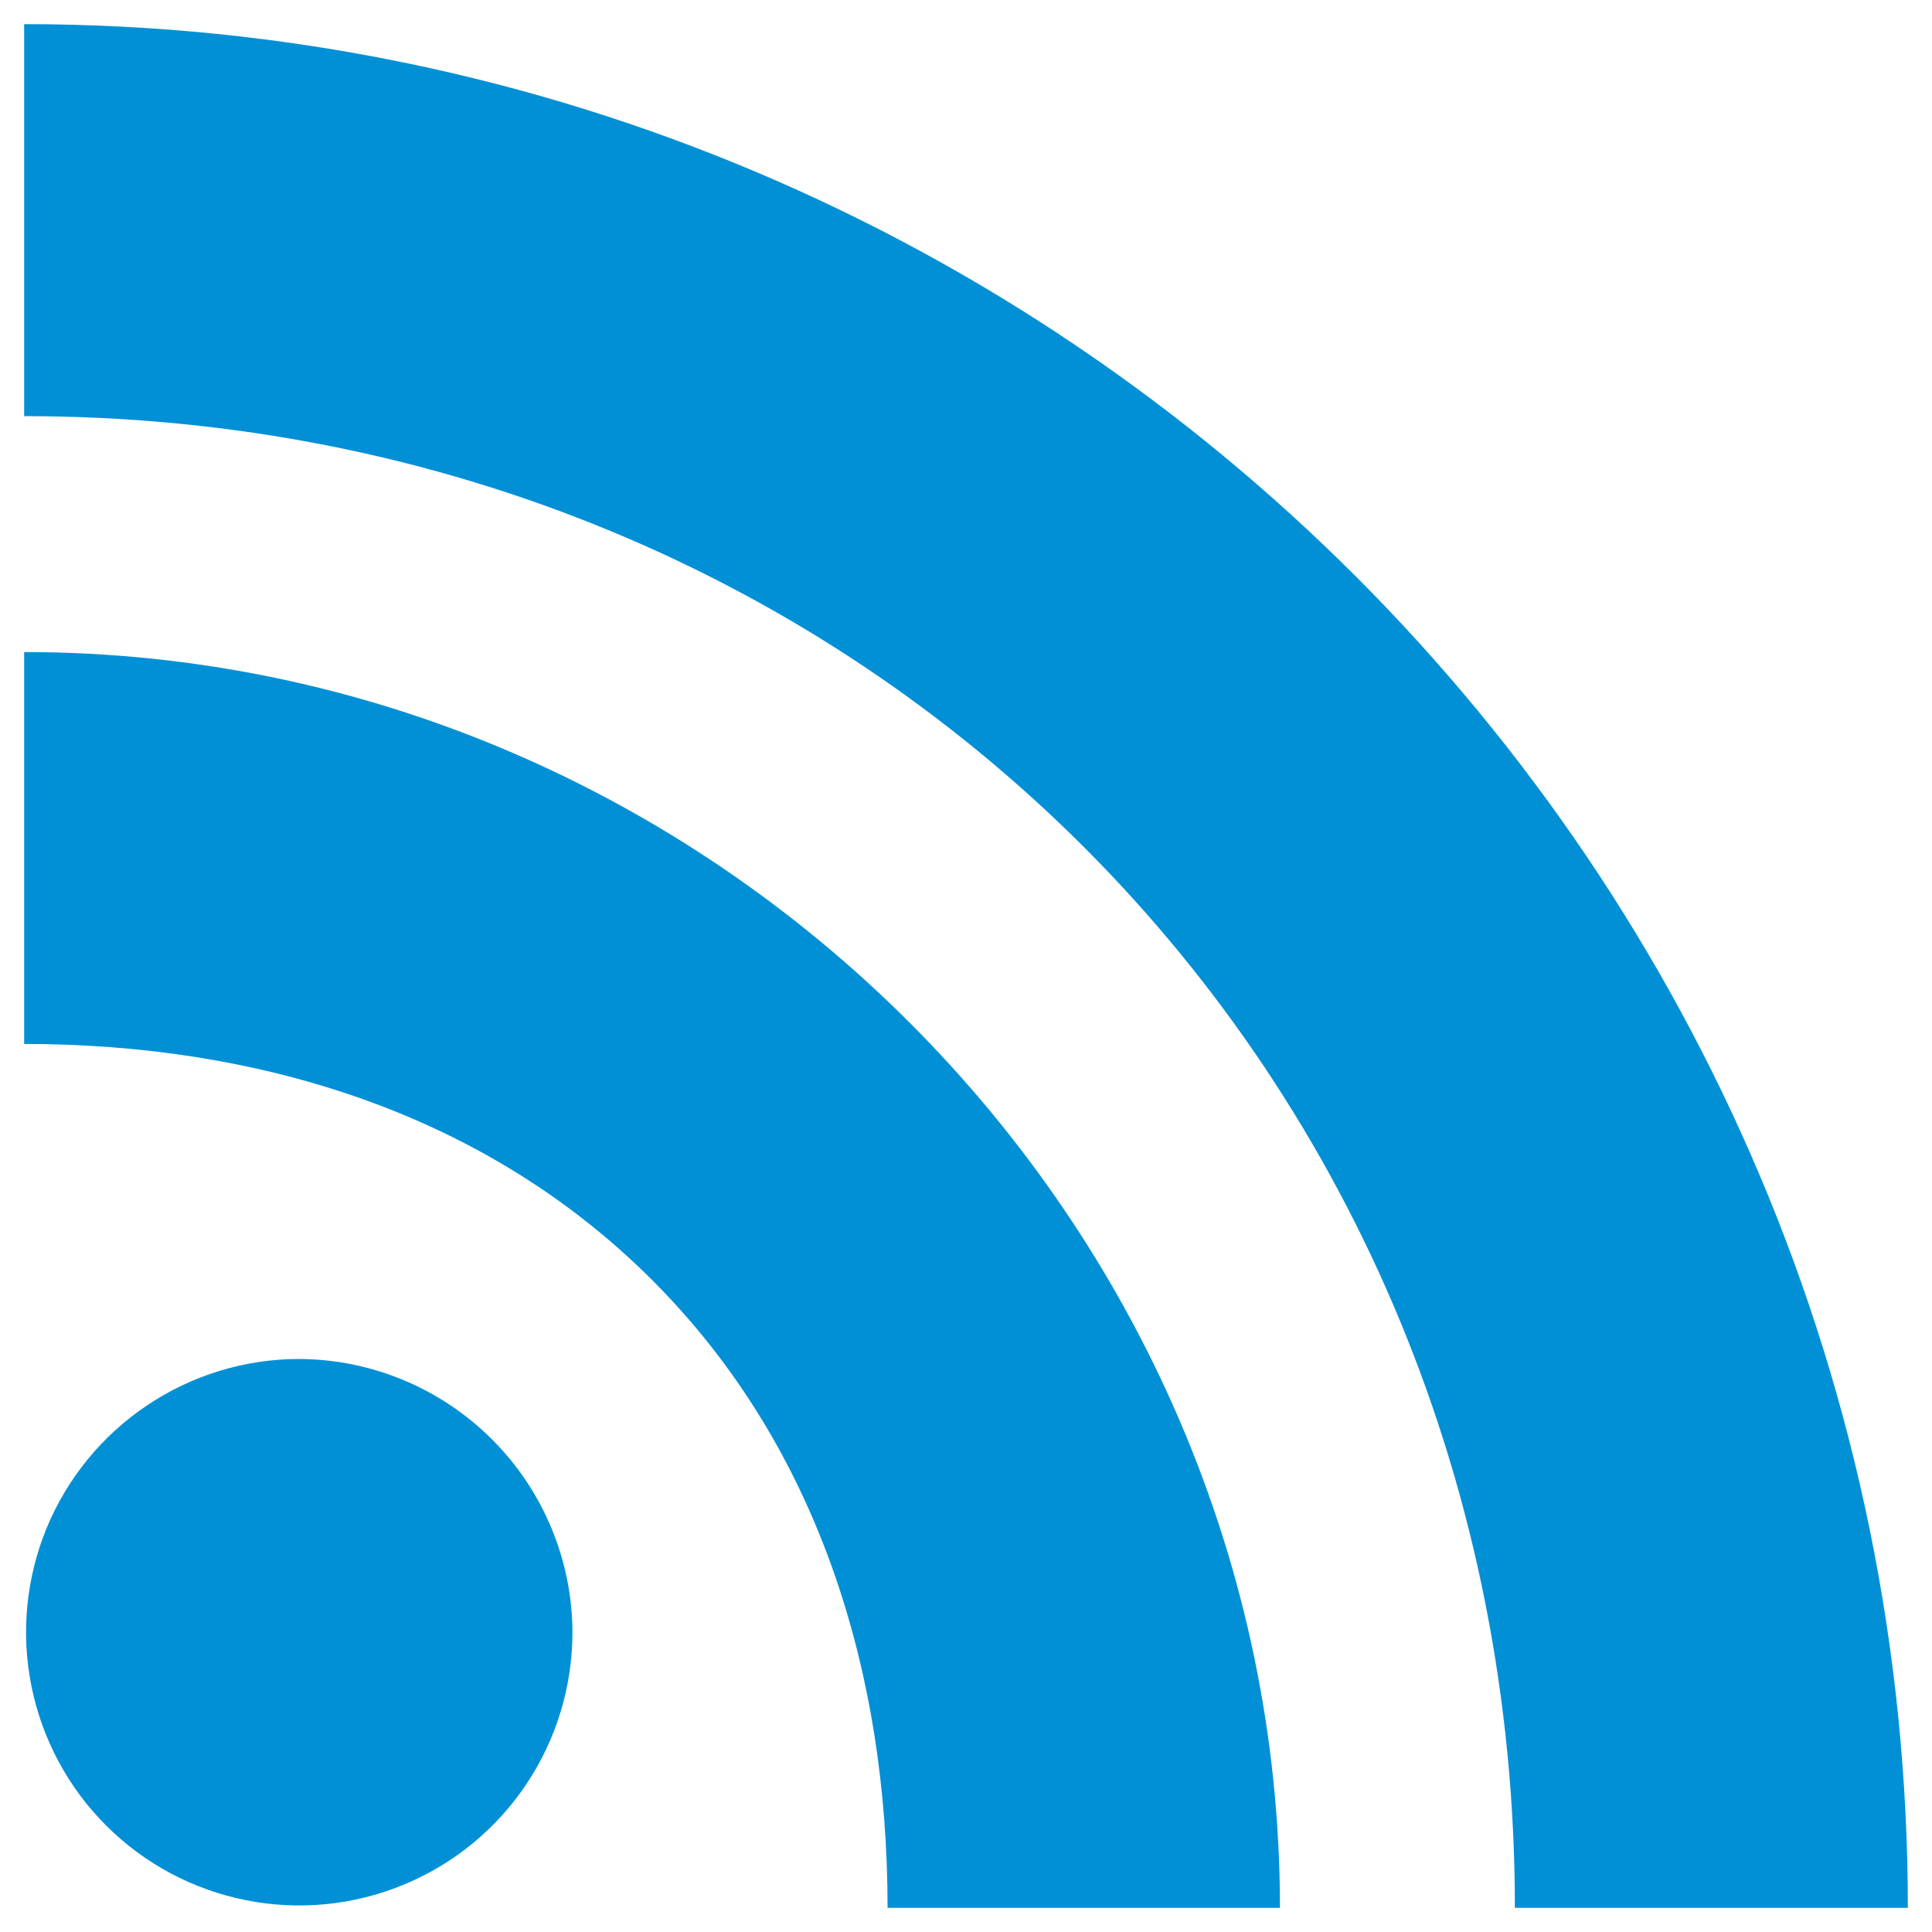 <svg width="20" height="20" viewBox="0 0 20 20" fill="none" xmlns="http://www.w3.org/2000/svg">
<path d="M3.088 14.068C2.529 14.07 1.983 14.238 1.52 14.55C1.056 14.861 0.695 15.304 0.482 15.82C0.27 16.337 0.215 16.905 0.325 17.453C0.435 18.001 0.704 18.504 1.1 18.899C1.495 19.294 1.999 19.562 2.547 19.671C3.095 19.78 3.663 19.724 4.179 19.51C4.696 19.297 5.137 18.935 5.448 18.471C5.759 18.006 5.925 17.46 5.926 16.901C5.924 16.15 5.624 15.43 5.092 14.899C4.56 14.368 3.839 14.069 3.088 14.068Z" fill="#0190D6"/>
<path d="M0.25 6.75V10.807C2.688 10.807 5.028 11.528 6.75 13.25C8.472 14.971 9.188 17.307 9.188 19.75H13.25C13.25 12.646 7.36 6.75 0.25 6.75Z" fill="#0190D6"/>
<path d="M0.25 0.25V4.308C8.934 4.308 15.682 11.061 15.682 19.75H19.75C19.75 9 11.016 0.25 0.25 0.25Z" fill="#0190D6"/>
</svg>
